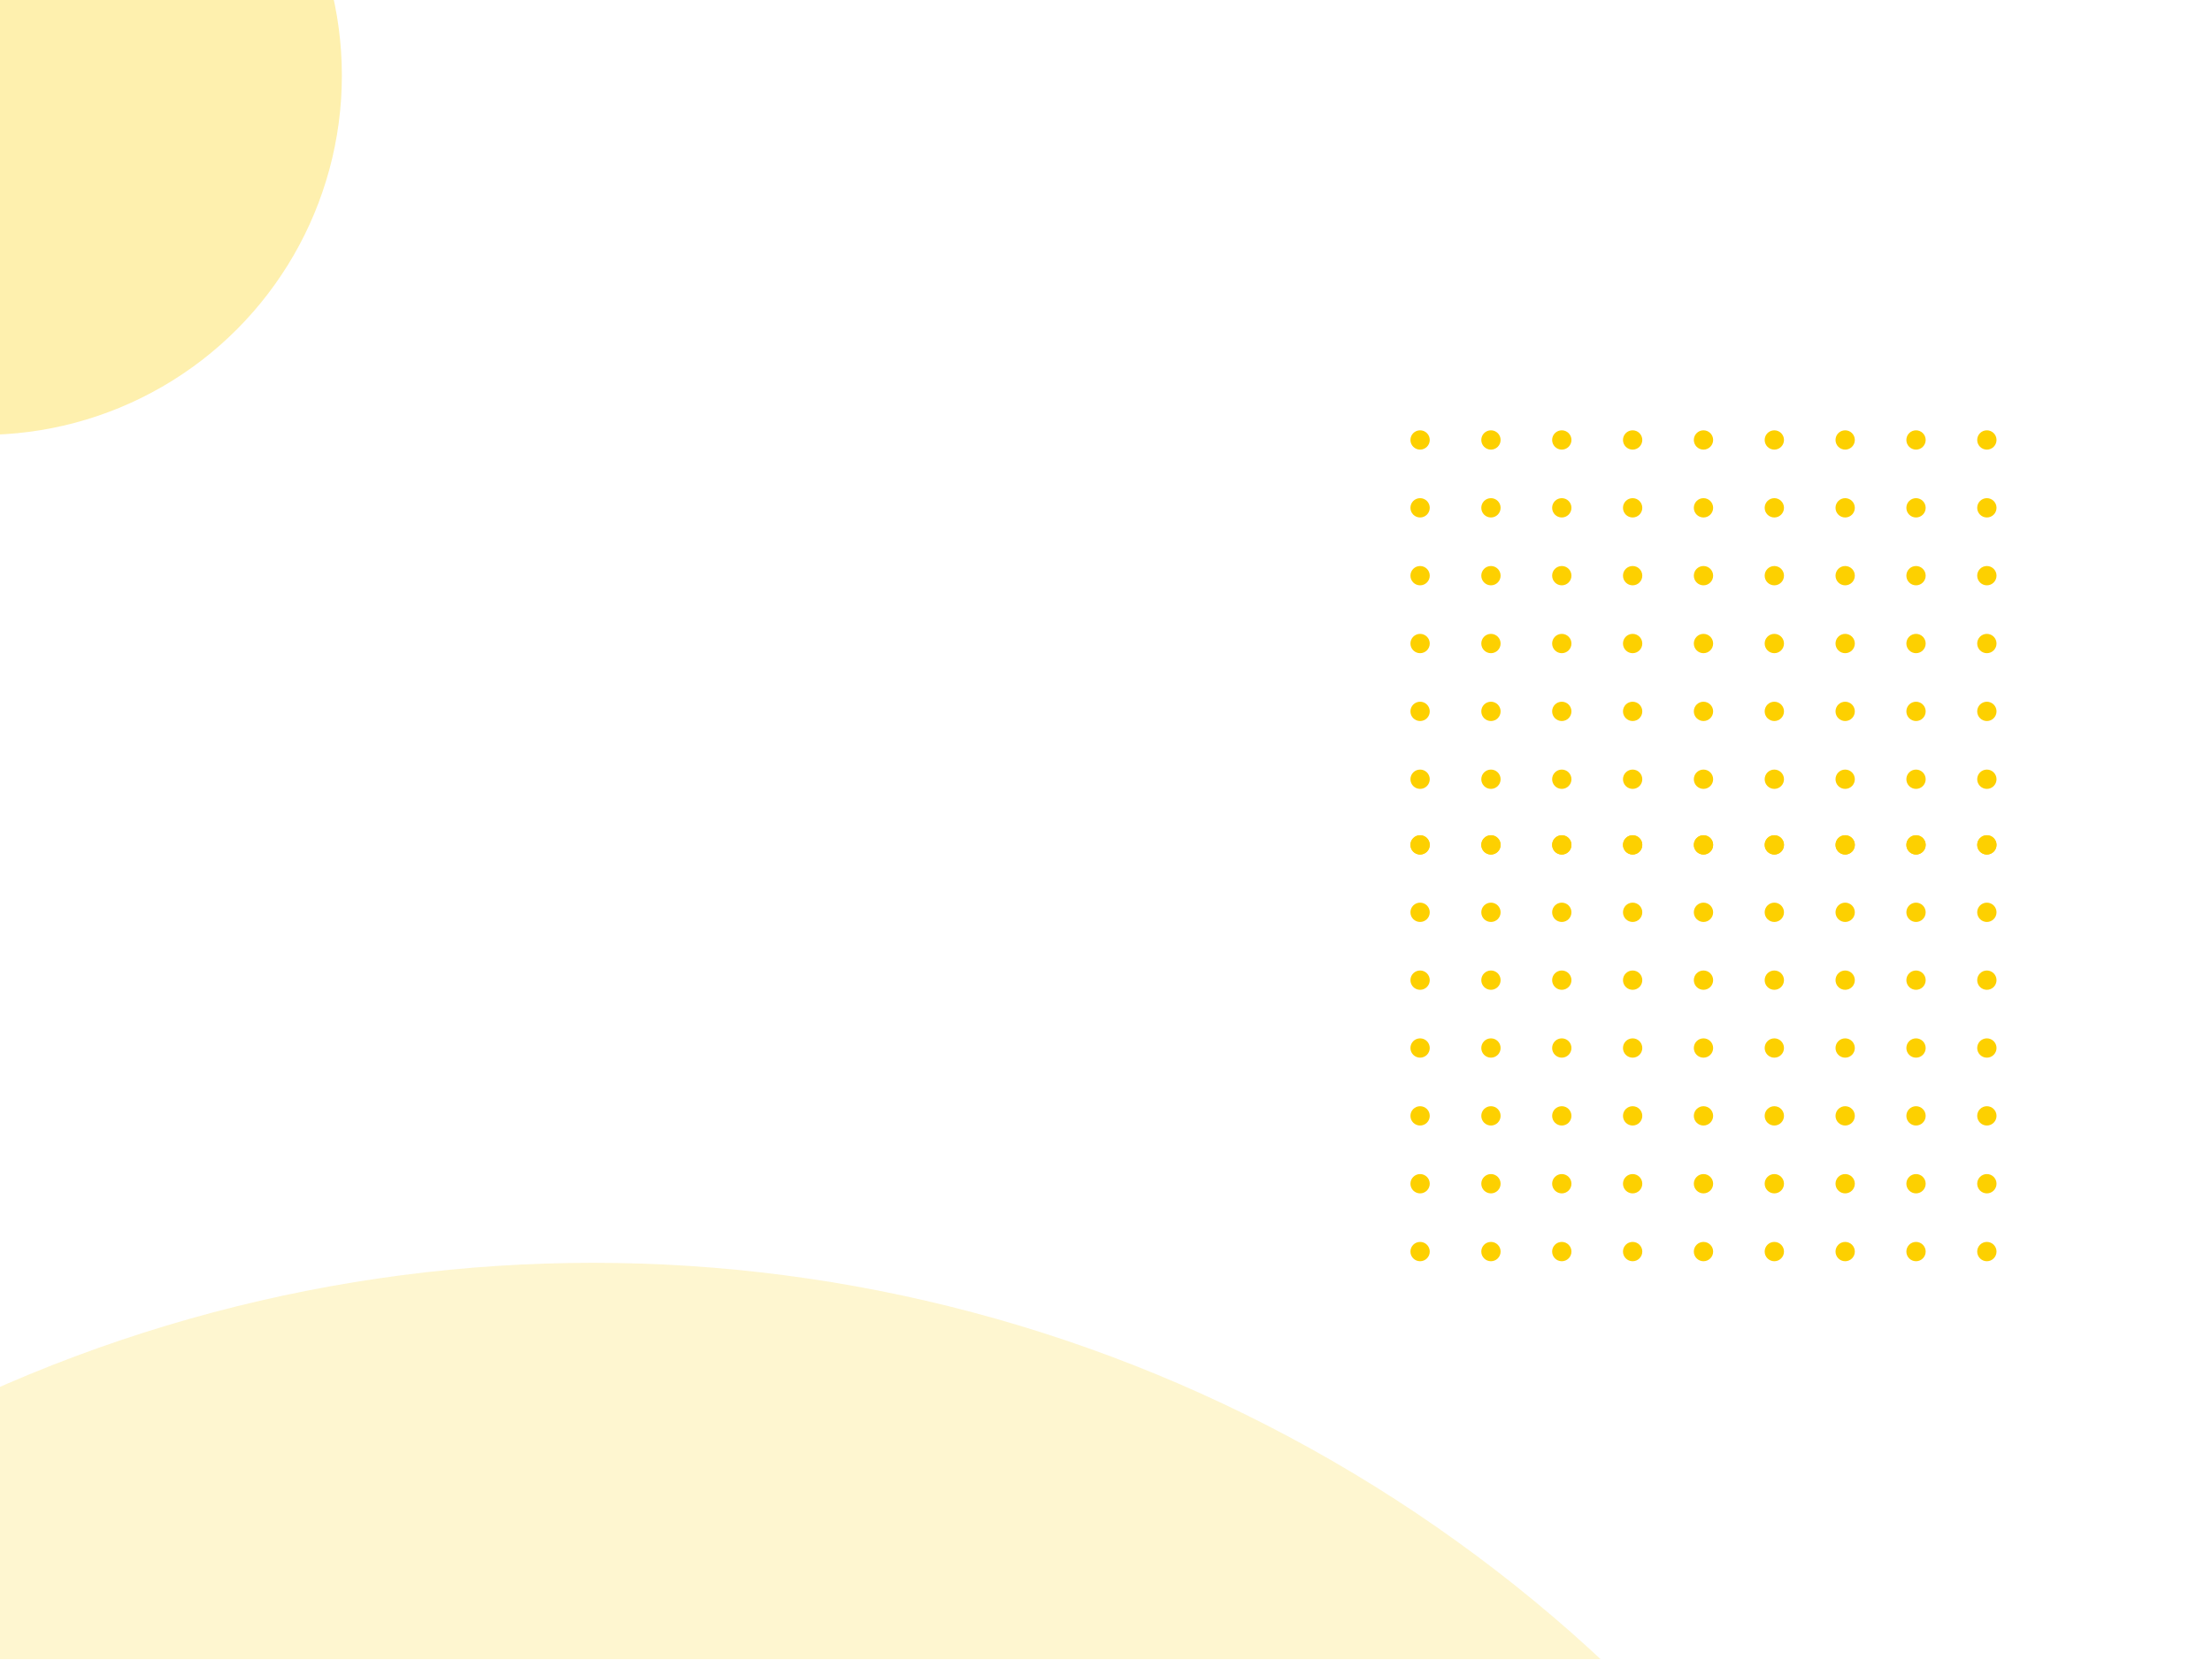 <?xml version="1.0" encoding="UTF-8" standalone="no"?><!DOCTYPE svg PUBLIC "-//W3C//DTD SVG 1.1//EN"
        "http://www.w3.org/Graphics/SVG/1.1/DTD/svg11.dtd">
<svg width="100%" height="100%" viewBox="0 0 2022 1517" version="1.1" xmlns="http://www.w3.org/2000/svg"
     xml:space="preserve"
     style="fill-rule:evenodd;clip-rule:evenodd;stroke-linejoin:round;stroke-miterlimit:1.414;"><rect id="Artboard1" x="0" y="0" width="2022" height="1516.5" style="fill:none;"/>
    <clipPath id="_clip1"><rect x="0" y="0" width="2022" height="1516.5"/></clipPath>
    <g clip-path="url(#_clip1)"><circle cx="1362.88" cy="772.271" r="8.826" style="fill:#fdd000;"/>
        <circle cx="1362.88" cy="772.271" r="8.826" style="fill:#fdd000;"/>
        <circle cx="1362.88" cy="712.251" r="8.826" style="fill:#fdd000;"/>
        <circle cx="1362.88" cy="1143.99" r="8.826" style="fill:#fdd000;"/>
        <circle cx="1362.88" cy="650.23" r="8.826" style="fill:#fdd000;"/>
        <circle cx="1362.88" cy="1081.97" r="8.826" style="fill:#fdd000;"/>
        <circle cx="1362.88" cy="588.209" r="8.826" style="fill:#fdd000;"/>
        <circle cx="1362.88" cy="1019.95" r="8.826" style="fill:#fdd000;"/>
        <circle cx="1362.88" cy="526.188" r="8.826" style="fill:#fdd000;"/>
        <circle cx="1362.88" cy="957.925" r="8.826" style="fill:#fdd000;"/>
        <circle cx="1362.88" cy="464.167" r="8.826" style="fill:#fdd000;"/>
        <circle cx="1362.88" cy="895.904" r="8.826" style="fill:#fdd000;"/>
        <circle cx="1362.88" cy="402.147" r="8.826" style="fill:#fdd000;"/>
        <circle cx="1362.88" cy="833.883" r="8.826" style="fill:#fdd000;"/>
        <circle cx="1298.12" cy="772.271" r="8.826" style="fill:#fdd000;"/>
        <circle cx="1298.12" cy="772.271" r="8.826" style="fill:#fdd000;"/>
        <circle cx="1298.12" cy="712.251" r="8.826" style="fill:#fdd000;"/>
        <circle cx="1298.12" cy="1143.99" r="8.826" style="fill:#fdd000;"/>
        <circle cx="1298.12" cy="650.23" r="8.826" style="fill:#fdd000;"/>
        <circle cx="1298.12" cy="1081.97" r="8.826" style="fill:#fdd000;"/>
        <circle cx="1298.12" cy="588.209" r="8.826" style="fill:#fdd000;"/>
        <circle cx="1298.12" cy="1019.95" r="8.826" style="fill:#fdd000;"/>
        <circle cx="1298.12" cy="526.188" r="8.826" style="fill:#fdd000;"/>
        <circle cx="1298.12" cy="957.925" r="8.826" style="fill:#fdd000;"/>
        <circle cx="1298.12" cy="464.167" r="8.826" style="fill:#fdd000;"/>
        <circle cx="1298.12" cy="895.904" r="8.826" style="fill:#fdd000;"/>
        <circle cx="1298.12" cy="402.147" r="8.826" style="fill:#fdd000;"/>
        <circle cx="1298.12" cy="833.883" r="8.826" style="fill:#fdd000;"/>
        <circle cx="1751.44" cy="772.271" r="8.826" style="fill:#fdd000;"/>
        <circle cx="1751.44" cy="772.271" r="8.826" style="fill:#fdd000;"/>
        <circle cx="1751.44" cy="712.251" r="8.826" style="fill:#fdd000;"/>
        <circle cx="1751.44" cy="1143.99" r="8.826" style="fill:#fdd000;"/>
        <circle cx="1751.44" cy="650.23" r="8.826" style="fill:#fdd000;"/>
        <circle cx="1751.44" cy="1081.97" r="8.826" style="fill:#fdd000;"/>
        <circle cx="1751.44" cy="588.209" r="8.826" style="fill:#fdd000;"/>
        <circle cx="1751.44" cy="1019.95" r="8.826" style="fill:#fdd000;"/>
        <circle cx="1751.44" cy="526.188" r="8.826" style="fill:#fdd000;"/>
        <circle cx="1751.44" cy="957.925" r="8.826" style="fill:#fdd000;"/>
        <circle cx="1751.44" cy="464.167" r="8.826" style="fill:#fdd000;"/>
        <circle cx="1751.44" cy="895.904" r="8.826" style="fill:#fdd000;"/>
        <circle cx="1751.44" cy="402.147" r="8.826" style="fill:#fdd000;"/>
        <circle cx="1751.44" cy="833.883" r="8.826" style="fill:#fdd000;"/>
        <circle cx="1557.16" cy="772.271" r="8.826" style="fill:#fdd000;"/>
        <circle cx="1557.16" cy="772.271" r="8.826" style="fill:#fdd000;"/>
        <circle cx="1557.16" cy="712.251" r="8.826" style="fill:#fdd000;"/>
        <circle cx="1557.16" cy="1143.99" r="8.826" style="fill:#fdd000;"/>
        <circle cx="1557.16" cy="650.23" r="8.826" style="fill:#fdd000;"/>
        <circle cx="1557.16" cy="1081.97" r="8.826" style="fill:#fdd000;"/>
        <circle cx="1557.16" cy="588.209" r="8.826" style="fill:#fdd000;"/>
        <circle cx="1557.16" cy="1019.95" r="8.826" style="fill:#fdd000;"/>
        <circle cx="1557.16" cy="526.188" r="8.826" style="fill:#fdd000;"/>
        <circle cx="1557.16" cy="957.925" r="8.826" style="fill:#fdd000;"/>
        <circle cx="1557.16" cy="464.167" r="8.826" style="fill:#fdd000;"/>
        <circle cx="1557.16" cy="895.904" r="8.826" style="fill:#fdd000;"/>
        <circle cx="1557.16" cy="402.147" r="8.826" style="fill:#fdd000;"/>
        <circle cx="1557.16" cy="833.883" r="8.826" style="fill:#fdd000;"/>
        <circle cx="1492.4" cy="772.271" r="8.826" style="fill:#fdd000;"/>
        <circle cx="1492.4" cy="772.271" r="8.826" style="fill:#fdd000;"/>
        <circle cx="1492.4" cy="712.251" r="8.826" style="fill:#fdd000;"/>
        <circle cx="1492.4" cy="1143.99" r="8.826" style="fill:#fdd000;"/>
        <circle cx="1492.4" cy="650.23" r="8.826" style="fill:#fdd000;"/>
        <circle cx="1492.4" cy="1081.97" r="8.826" style="fill:#fdd000;"/>
        <circle cx="1492.4" cy="588.209" r="8.826" style="fill:#fdd000;"/>
        <circle cx="1492.4" cy="1019.95" r="8.826" style="fill:#fdd000;"/>
        <circle cx="1492.4" cy="526.188" r="8.826" style="fill:#fdd000;"/>
        <circle cx="1492.4" cy="957.925" r="8.826" style="fill:#fdd000;"/>
        <circle cx="1492.4" cy="464.167" r="8.826" style="fill:#fdd000;"/>
        <circle cx="1492.4" cy="895.904" r="8.826" style="fill:#fdd000;"/>
        <circle cx="1492.4" cy="402.147" r="8.826" style="fill:#fdd000;"/>
        <circle cx="1492.4" cy="833.883" r="8.826" style="fill:#fdd000;"/>
        <circle cx="1686.68" cy="772.271" r="8.826" style="fill:#fdd000;"/>
        <circle cx="1686.68" cy="772.271" r="8.826" style="fill:#fdd000;"/>
        <circle cx="1686.68" cy="712.251" r="8.826" style="fill:#fdd000;"/>
        <circle cx="1686.68" cy="1143.99" r="8.826" style="fill:#fdd000;"/>
        <circle cx="1686.68" cy="650.23" r="8.826" style="fill:#fdd000;"/>
        <circle cx="1686.68" cy="1081.97" r="8.826" style="fill:#fdd000;"/>
        <circle cx="1686.68" cy="588.209" r="8.826" style="fill:#fdd000;"/>
        <circle cx="1686.68" cy="1019.95" r="8.826" style="fill:#fdd000;"/>
        <circle cx="1686.68" cy="526.188" r="8.826" style="fill:#fdd000;"/>
        <circle cx="1686.68" cy="957.925" r="8.826" style="fill:#fdd000;"/>
        <circle cx="1686.68" cy="464.167" r="8.826" style="fill:#fdd000;"/>
        <circle cx="1686.68" cy="895.904" r="8.826" style="fill:#fdd000;"/>
        <circle cx="1686.68" cy="402.147" r="8.826" style="fill:#fdd000;"/>
        <circle cx="1686.68" cy="833.883" r="8.826" style="fill:#fdd000;"/>
        <circle cx="1427.64" cy="772.271" r="8.826" style="fill:#fdd000;"/>
        <circle cx="1427.64" cy="772.271" r="8.826" style="fill:#fdd000;"/>
        <circle cx="1427.64" cy="712.251" r="8.826" style="fill:#fdd000;"/>
        <circle cx="1427.64" cy="1143.99" r="8.826" style="fill:#fdd000;"/>
        <circle cx="1427.64" cy="650.23" r="8.826" style="fill:#fdd000;"/>
        <circle cx="1427.64" cy="1081.97" r="8.826" style="fill:#fdd000;"/>
        <circle cx="1427.64" cy="588.209" r="8.826" style="fill:#fdd000;"/>
        <circle cx="1427.64" cy="1019.95" r="8.826" style="fill:#fdd000;"/>
        <circle cx="1427.64" cy="526.188" r="8.826" style="fill:#fdd000;"/>
        <circle cx="1427.64" cy="957.925" r="8.826" style="fill:#fdd000;"/>
        <circle cx="1427.64" cy="464.167" r="8.826" style="fill:#fdd000;"/>
        <circle cx="1427.64" cy="895.904" r="8.826" style="fill:#fdd000;"/>
        <circle cx="1427.64" cy="402.147" r="8.826" style="fill:#fdd000;"/>
        <circle cx="1427.64" cy="833.883" r="8.826" style="fill:#fdd000;"/>
        <circle cx="1816.2" cy="772.271" r="8.826" style="fill:#fdd000;"/>
        <circle cx="1816.2" cy="772.271" r="8.826" style="fill:#fdd000;"/>
        <circle cx="1816.2" cy="712.251" r="8.826" style="fill:#fdd000;"/>
        <circle cx="1816.2" cy="1143.99" r="8.826" style="fill:#fdd000;"/>
        <circle cx="1816.2" cy="650.23" r="8.826" style="fill:#fdd000;"/>
        <circle cx="1816.2" cy="1081.97" r="8.826" style="fill:#fdd000;"/>
        <circle cx="1816.2" cy="588.209" r="8.826" style="fill:#fdd000;"/>
        <circle cx="1816.2" cy="1019.95" r="8.826" style="fill:#fdd000;"/>
        <circle cx="1816.2" cy="526.188" r="8.826" style="fill:#fdd000;"/>
        <circle cx="1816.2" cy="957.925" r="8.826" style="fill:#fdd000;"/>
        <circle cx="1816.2" cy="464.167" r="8.826" style="fill:#fdd000;"/>
        <circle cx="1816.2" cy="895.904" r="8.826" style="fill:#fdd000;"/>
        <circle cx="1816.2" cy="402.147" r="8.826" style="fill:#fdd000;"/>
        <circle cx="1816.2" cy="833.883" r="8.826" style="fill:#fdd000;"/>
        <circle cx="1621.92" cy="772.271" r="8.826" style="fill:#fdd000;"/>
        <circle cx="1621.92" cy="772.271" r="8.826" style="fill:#fdd000;"/>
        <circle cx="1621.92" cy="712.251" r="8.826" style="fill:#fdd000;"/>
        <circle cx="1621.92" cy="1143.99" r="8.826" style="fill:#fdd000;"/>
        <circle cx="1621.92" cy="650.23" r="8.826" style="fill:#fdd000;"/>
        <circle cx="1621.92" cy="1081.97" r="8.826" style="fill:#fdd000;"/>
        <circle cx="1621.92" cy="588.209" r="8.826" style="fill:#fdd000;"/>
        <circle cx="1621.92" cy="1019.95" r="8.826" style="fill:#fdd000;"/>
        <circle cx="1621.92" cy="526.188" r="8.826" style="fill:#fdd000;"/>
        <circle cx="1621.92" cy="957.925" r="8.826" style="fill:#fdd000;"/>
        <circle cx="1621.92" cy="464.167" r="8.826" style="fill:#fdd000;"/>
        <circle cx="1621.92" cy="895.904" r="8.826" style="fill:#fdd000;"/>
        <circle cx="1621.92" cy="402.147" r="8.826" style="fill:#fdd000;"/>
        <circle cx="1621.92" cy="833.883" r="8.826" style="fill:#fdd000;"/>
        <circle cx="-16" cy="69" r="328.5" style="fill:#fdd001;fill-opacity:0.318;"/>
        <circle cx="542" cy="2506.38" r="1352.12" style="fill:#fdd001;fill-opacity:0.184;"/></g></svg>